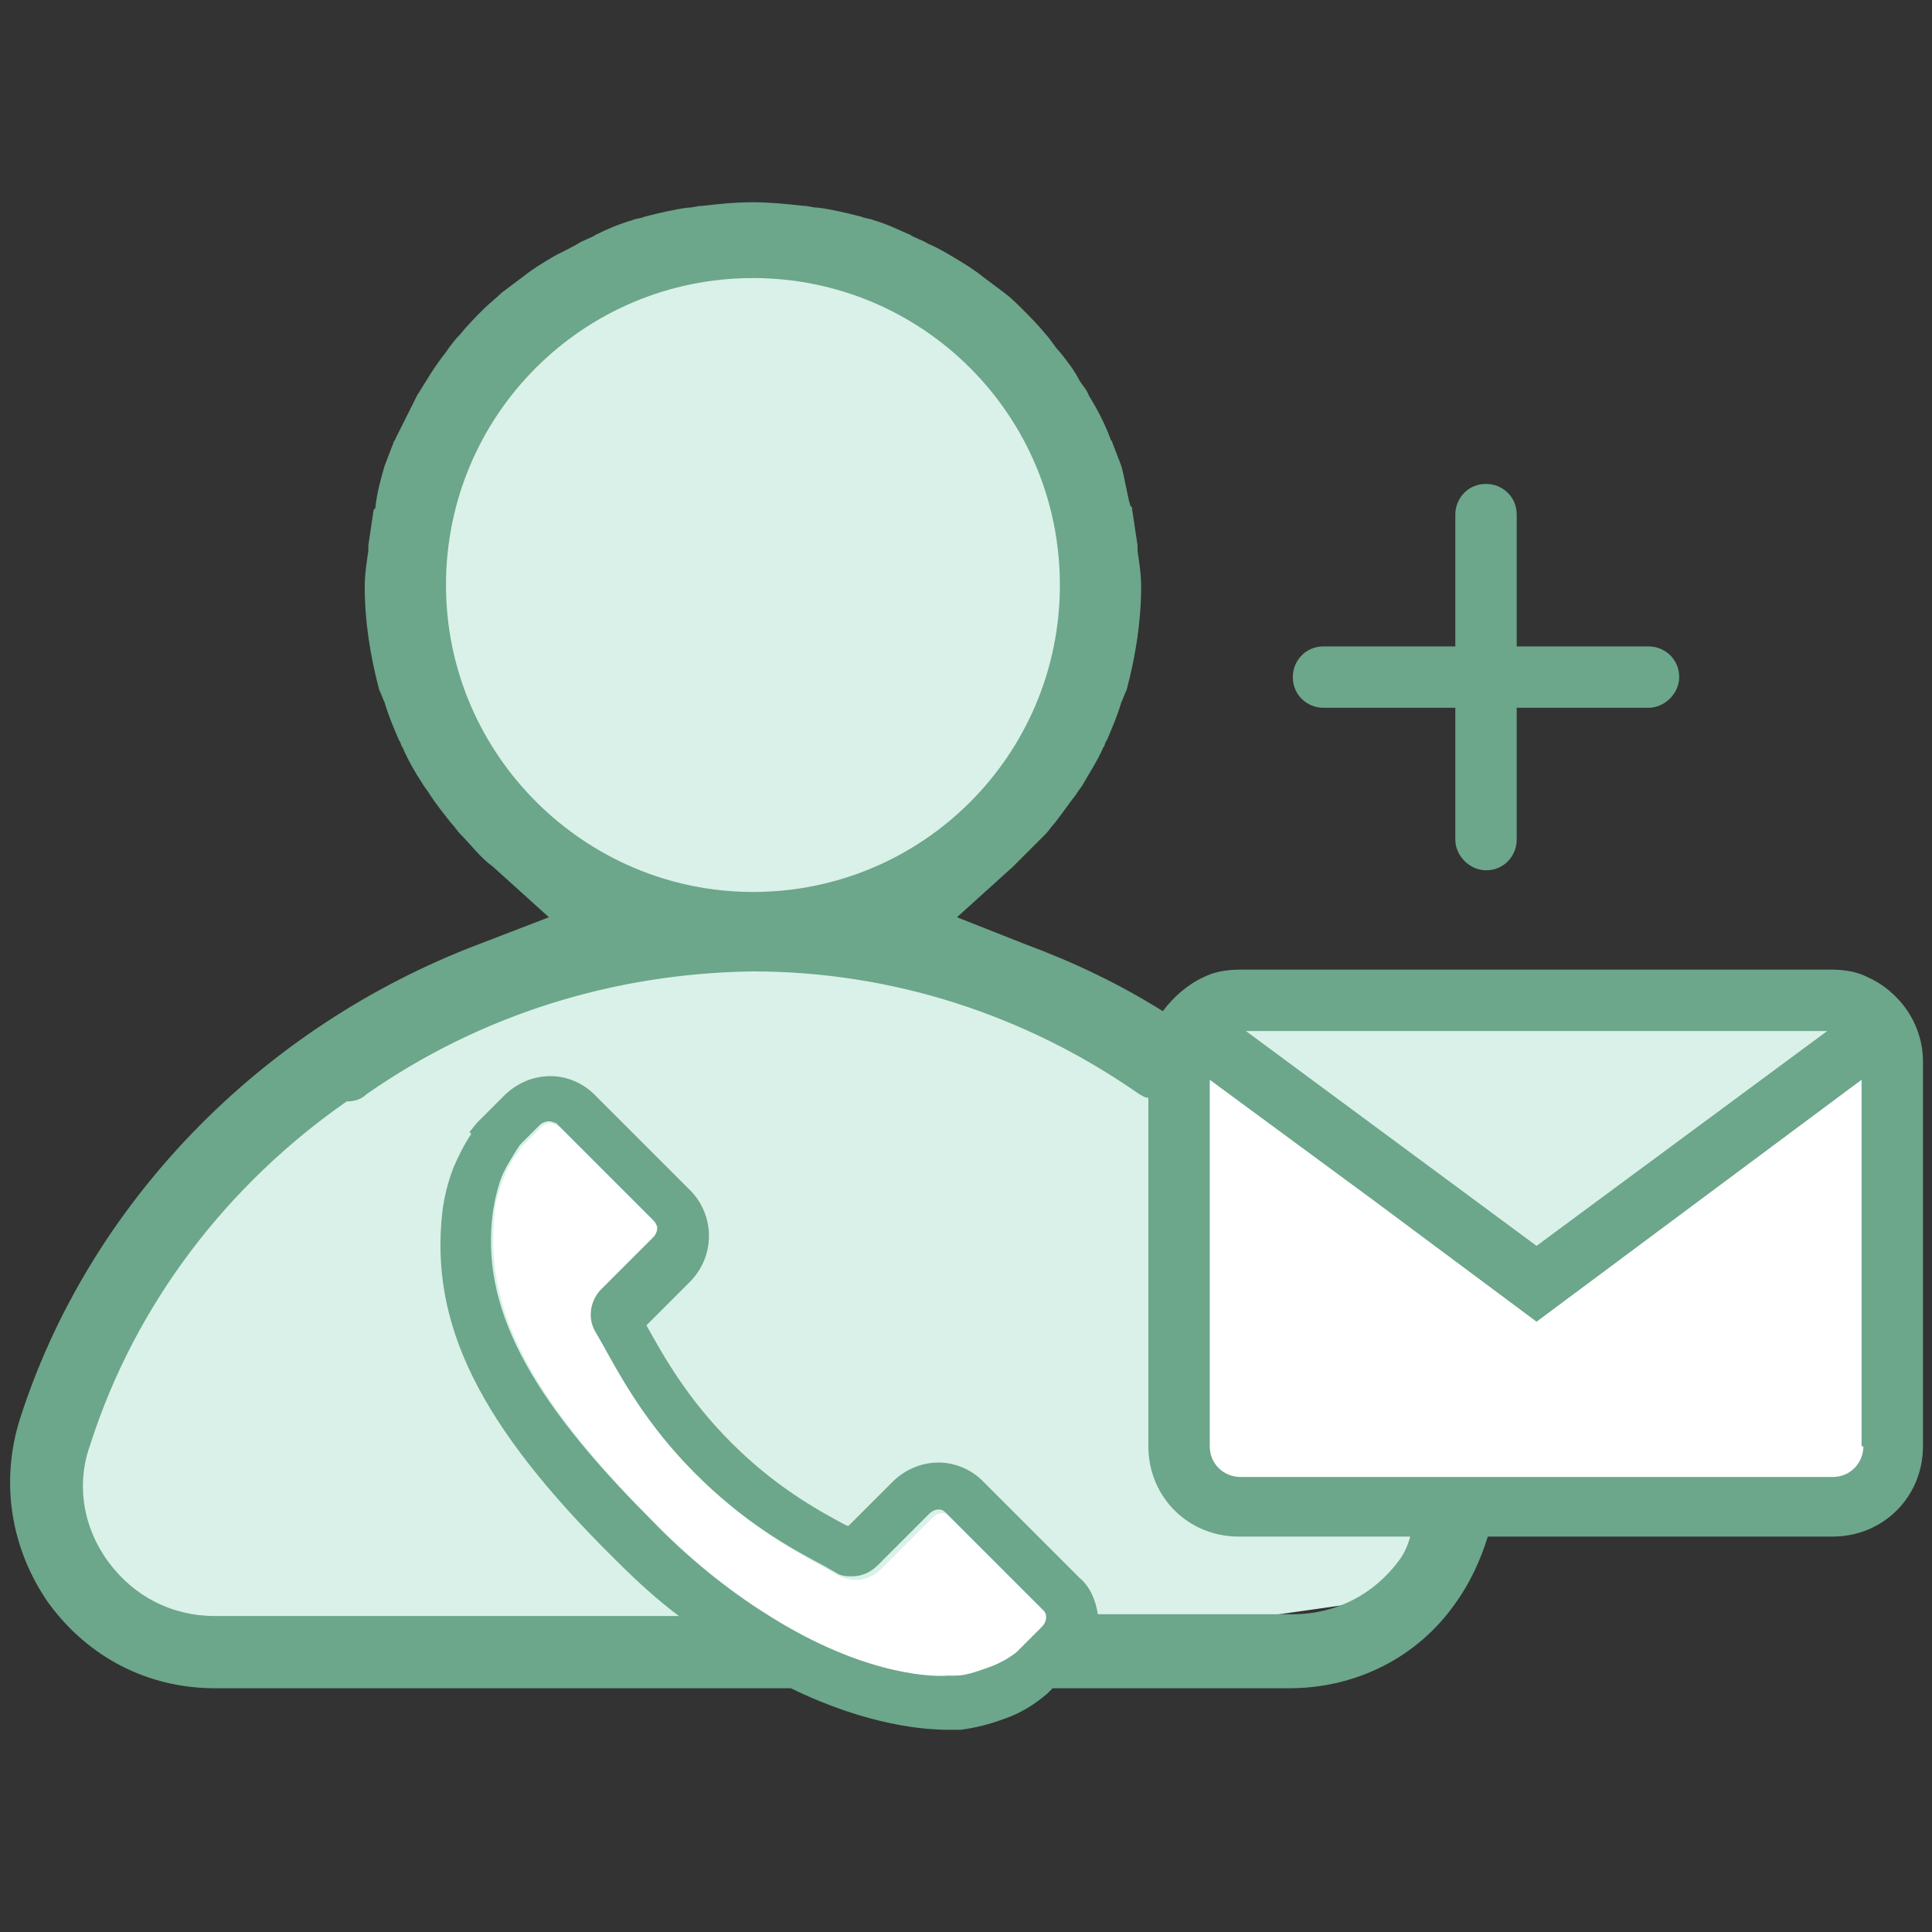<?xml version="1.0" encoding="utf-8"?>
<!-- Generator: Adobe Illustrator 22.1.0, SVG Export Plug-In . SVG Version: 6.00 Build 0)  -->
<svg version="1.1" id="Layer_1" xmlns="http://www.w3.org/2000/svg" xmlns:xlink="http://www.w3.org/1999/xlink" x="0px" y="0px"
	 viewBox="0 0 107 107" style="enable-background:new 0 0 107 107;" xml:space="preserve">
<rect x="0" y="0" width="107" height="107" fill="#333333" stroke="none"/>
<style type="text/css">
	.st0{fill:#D9F1E8;}
	.st1{fill:#FFFFFF;}
	.st2{fill:#6CA68B;}
</style>
<g>
	<g>
		<path class="st0" d="M103.2,57.8l-18,13l-18-12.1l-1.7,2.4l1,20.6l1.4,1.8h13.3l-1.2,4.6L59.6,91l-4.9,3.5l-7.5-1.6l-5.7-1.2
			l-29.9,0.2l-6.9-2.6L2.8,80l6.8-14.3L29,53.5l5.9-2.5l-7.8-6.1l-4.5-12.8l3.8-12l7.7-4.8c0,0,7.2-2.1,8.3-1.9s9.1,1.9,9.1,1.9
			l8.4,9.9l0.7,7.1l0.2,6.8l-5.1,5l-3,5.3l-2.3,3.1l2.8,2.1h5.3l4.3,4l1.9,1.1l2.1-3.9l21-1l13.8,0.2
			C101.9,55,106.9,56.6,103.2,57.8z"/>
	</g>
	<path class="st1" d="M30.5,62.2c-0.2,0-0.4,0.1-0.5,0.2l-1.1,1.1l-0.2,0.3c-0.4,0.5-0.7,1.1-0.9,1.7c-0.2,0.6-0.4,1.2-0.4,1.7
		c-0.6,5.2,1.9,10.1,8.7,17c8.1,8.1,14.7,8.8,16.6,8.8c0.2,0,0.4,0,0.4,0c0.6-0.1,1.1-0.2,1.7-0.4c0.6-0.2,1.2-0.6,1.7-0.9l0.2-0.2
		l1.2-1.2c0.3-0.3,0.3-0.7,0.1-0.9l-5.4-5.4c-0.1-0.1-0.2-0.2-0.4-0.2c-0.2,0-0.4,0.1-0.5,0.2l-2.9,2.9c-0.4,0.4-0.9,0.6-1.4,0.6
		c-0.3,0-0.7-0.1-0.9-0.2l-0.7-0.4c-1.8-1-4.4-2.4-7.1-5.1c-2.7-2.7-4.1-5.2-5.1-7.1l-0.4-0.7c-0.4-0.8-0.3-1.7,0.3-2.4l2.9-2.9
		c0.1-0.1,0.2-0.3,0.2-0.5c0-0.2,0-0.3-0.2-0.4l-5.4-5.4C30.8,62.3,30.6,62.2,30.5,62.2z"/>
	<path class="st1" d="M65.5,81.7c0,0,7.5,1.9,8,2c0.4,0.1,16.9-0.3,17.7,0c0.9,0.3,12.9-1,12.9-1l0.4-12.8l-0.4-12l-19,12.8L66.6,58
		l-1,4.6V81.7z"/>
	<path class="st2" d="M103.4,54.1c-0.6-0.3-1.3-0.4-2-0.4h0H68.7h0c-0.7,0-1.4,0.1-2,0.4c-0.9,0.4-1.7,1.1-2.3,1.9
		c-2.4-1.5-4.9-2.7-7.6-3.7L53,50.8l3.1-2.8c0.6-0.6,1.2-1.2,1.8-1.8c0.2-0.2,0.3-0.4,0.5-0.6c0.4-0.5,0.8-1.1,1.2-1.6
		c0.1-0.2,0.3-0.4,0.4-0.6c0.4-0.7,0.8-1.3,1.1-2c0.1-0.1,0.1-0.3,0.2-0.4c0.3-0.7,0.6-1.4,0.8-2.1c0.1-0.2,0.2-0.5,0.3-0.7
		c0.5-1.9,0.8-3.8,0.8-5.7c0-0.7-0.1-1.3-0.2-2c0-0.1,0-0.2,0-0.3c-0.1-0.7-0.2-1.3-0.3-2c0-0.1,0-0.1-0.1-0.2
		c-0.2-0.7-0.3-1.5-0.5-2.2l-0.5-1.3c0-0.1-0.1-0.1-0.1-0.2c-0.3-0.8-0.7-1.6-1.2-2.4c-0.1-0.3-0.3-0.5-0.5-0.8
		c-0.3-0.6-0.7-1.1-1.1-1.6c-0.3-0.3-0.5-0.7-0.8-1c-0.4-0.5-0.8-0.9-1.3-1.4c-0.3-0.3-0.6-0.6-1-0.9c-0.4-0.3-0.8-0.6-1.2-0.9
		c-0.5-0.4-1-0.7-1.5-1c-0.5-0.3-1-0.6-1.5-0.8c-0.3-0.2-0.7-0.3-1-0.5c-0.7-0.3-1.3-0.6-2-0.8c-0.2-0.1-0.5-0.1-0.7-0.2
		c-0.8-0.2-1.6-0.4-2.4-0.5c-0.3,0-0.5-0.1-0.8-0.1c-0.9-0.1-1.9-0.2-2.8-0.2c0,0,0,0,0,0c0,0,0,0,0,0c0,0,0,0,0,0c0,0,0,0,0,0
		c-1,0-1.9,0.1-2.8,0.2c-0.3,0-0.5,0.1-0.8,0.1c-0.8,0.1-1.6,0.3-2.4,0.5c-0.2,0.1-0.5,0.1-0.7,0.2c-0.7,0.2-1.4,0.5-2,0.8
		c-0.3,0.2-0.7,0.3-1,0.5c-0.5,0.3-1,0.5-1.5,0.8c-0.5,0.3-1,0.6-1.5,1c-0.4,0.3-0.8,0.6-1.2,0.9c-0.3,0.3-0.7,0.6-1,0.9
		c-0.4,0.4-0.9,0.9-1.3,1.4c-0.3,0.3-0.6,0.7-0.8,1c-0.4,0.5-0.8,1.1-1.1,1.6c-0.2,0.3-0.3,0.5-0.5,0.8c-0.4,0.8-0.8,1.6-1.2,2.4
		c0,0.1-0.1,0.1-0.1,0.2l-0.5,1.3c-0.2,0.7-0.4,1.4-0.5,2.2c0,0.1,0,0.2-0.1,0.2c-0.1,0.7-0.2,1.3-0.3,2c0,0.1,0,0.2,0,0.3
		c-0.1,0.7-0.2,1.3-0.2,2c0,1.9,0.3,3.8,0.8,5.7c0.1,0.2,0.2,0.5,0.3,0.7c0.2,0.7,0.5,1.4,0.8,2.1c0.1,0.1,0.1,0.3,0.2,0.4
		c0.3,0.7,0.7,1.4,1.1,2c0.1,0.2,0.3,0.4,0.4,0.6c0.4,0.6,0.8,1.1,1.2,1.6c0.2,0.2,0.3,0.4,0.5,0.6c0.6,0.6,1.1,1.3,1.8,1.8l3.1,2.8
		l-3.9,1.5C14.4,56.9,4.9,66.7,1.1,78.6c-1.1,3.5-0.5,7.2,1.6,10.2c2.2,3,5.5,4.7,9.2,4.7h19.1h12.8c4.3,2.1,7.5,2.3,8.7,2.3
		c0.4,0,0.7,0,0.7,0c0.8-0.1,1.6-0.3,2.4-0.6c0.9-0.3,1.7-0.8,2.4-1.4l0.3-0.3h13.1c3.7,0,7.1-1.7,9.2-4.7c0.8-1.1,1.4-2.4,1.8-3.7
		H84h17.5c2.8,0,5-2.2,5-5v-3.3v-18C106.5,56.7,105.2,54.9,103.4,54.1z M101.2,57.1L85.1,69L69,57.1H101.2z M24.7,32.4
		c0-9.4,7.6-17,17-17c9.4,0,17,7.6,17,17c0,9.4-7.6,17-17,17C32.4,49.4,24.7,41.8,24.7,32.4z M42.3,89.3c-1.9-1.2-4.1-2.9-6.3-5.2
		c-6.8-6.8-9.4-11.8-8.7-17c0.1-0.6,0.2-1.1,0.4-1.7c0.2-0.6,0.6-1.2,0.9-1.7l0.2-0.3l1.1-1.1c0.1-0.1,0.3-0.2,0.5-0.2
		c0.2,0,0.3,0.1,0.4,0.1l5.4,5.4c0.1,0.1,0.2,0.3,0.2,0.4c0,0.2-0.1,0.4-0.2,0.5l-2.9,2.9c-0.6,0.6-0.8,1.6-0.3,2.4l0.4,0.7
		c1,1.8,2.4,4.4,5.1,7.1c2.7,2.7,5.2,4.1,7.1,5.1l0.7,0.4c0.3,0.2,0.6,0.2,0.9,0.2c0.5,0,1-0.2,1.4-0.6l2.9-2.9
		c0.1-0.1,0.3-0.2,0.5-0.2c0.2,0,0.3,0.1,0.4,0.2l5.4,5.4c0,0,0,0,0,0c0.2,0.2,0.2,0.6-0.1,0.9l-1.2,1.2l-0.2,0.2
		c-0.5,0.4-1.1,0.7-1.7,0.9c-0.6,0.2-1.1,0.4-1.7,0.4c0,0-0.2,0-0.4,0C51.3,92.9,47.4,92.6,42.3,89.3z M77.5,86.4
		c-1.4,1.9-3.5,3-5.9,3H60.8c-0.1-0.7-0.4-1.5-1-2l-5.4-5.4c-0.6-0.6-1.5-1-2.4-1c-1,0-1.9,0.4-2.6,1.1l-2.4,2.4l-0.1,0
		c-1.7-0.9-4-2.2-6.4-4.6c-2.4-2.4-3.7-4.7-4.7-6.5l0,0l2.4-2.4c1.4-1.4,1.4-3.6,0.1-5l-5.4-5.4c-0.6-0.6-1.5-1-2.4-1
		c-1,0-1.9,0.4-2.6,1.1l-1.5,1.5l-0.4,0.5l0.1,0.1c-0.4,0.6-0.7,1.2-1,1.9c-0.3,0.8-0.5,1.6-0.6,2.4c-0.7,6.2,2,11.8,9.6,19.3
		c1.2,1.2,2.3,2.2,3.5,3.1h-6.4H11.9c-2.4,0-4.5-1.1-5.9-3c-1.4-1.9-1.8-4.3-1-6.5c2.5-7.8,7.6-14.4,14.2-19c0.4,0,0.8-0.1,1.1-0.4
		c6.3-4.4,13.7-6.7,21.4-6.8c7.7,0,15.1,2.4,21.4,6.8c0.2,0.1,0.3,0.2,0.5,0.2v16v3.3c0,2.8,2.2,5,5,5h9.5
		C78,85.5,77.8,86,77.5,86.4z M103.2,80.1c0,0.9-0.7,1.7-1.7,1.7H84h-1h-3.4h-0.7H68.7c-0.9,0-1.7-0.7-1.7-1.7V63v-3.2l9.1,6.7
		l9,6.7l18-13.4V80.1z"/>
	<path class="st2" d="M91.3,39.2h-18c-0.9,0-1.7-0.7-1.7-1.7l0,0c0-0.9,0.7-1.7,1.7-1.7h18c0.9,0,1.7,0.7,1.7,1.7l0,0
		C93,38.4,92.2,39.2,91.3,39.2z"/>
	<path class="st2" d="M80.6,46.5v-18c0-0.9,0.7-1.7,1.7-1.7l0,0c0.9,0,1.7,0.7,1.7,1.7v18c0,0.9-0.7,1.7-1.7,1.7l0,0
		C81.4,48.2,80.6,47.4,80.6,46.5z"/>
</g>
</svg>
